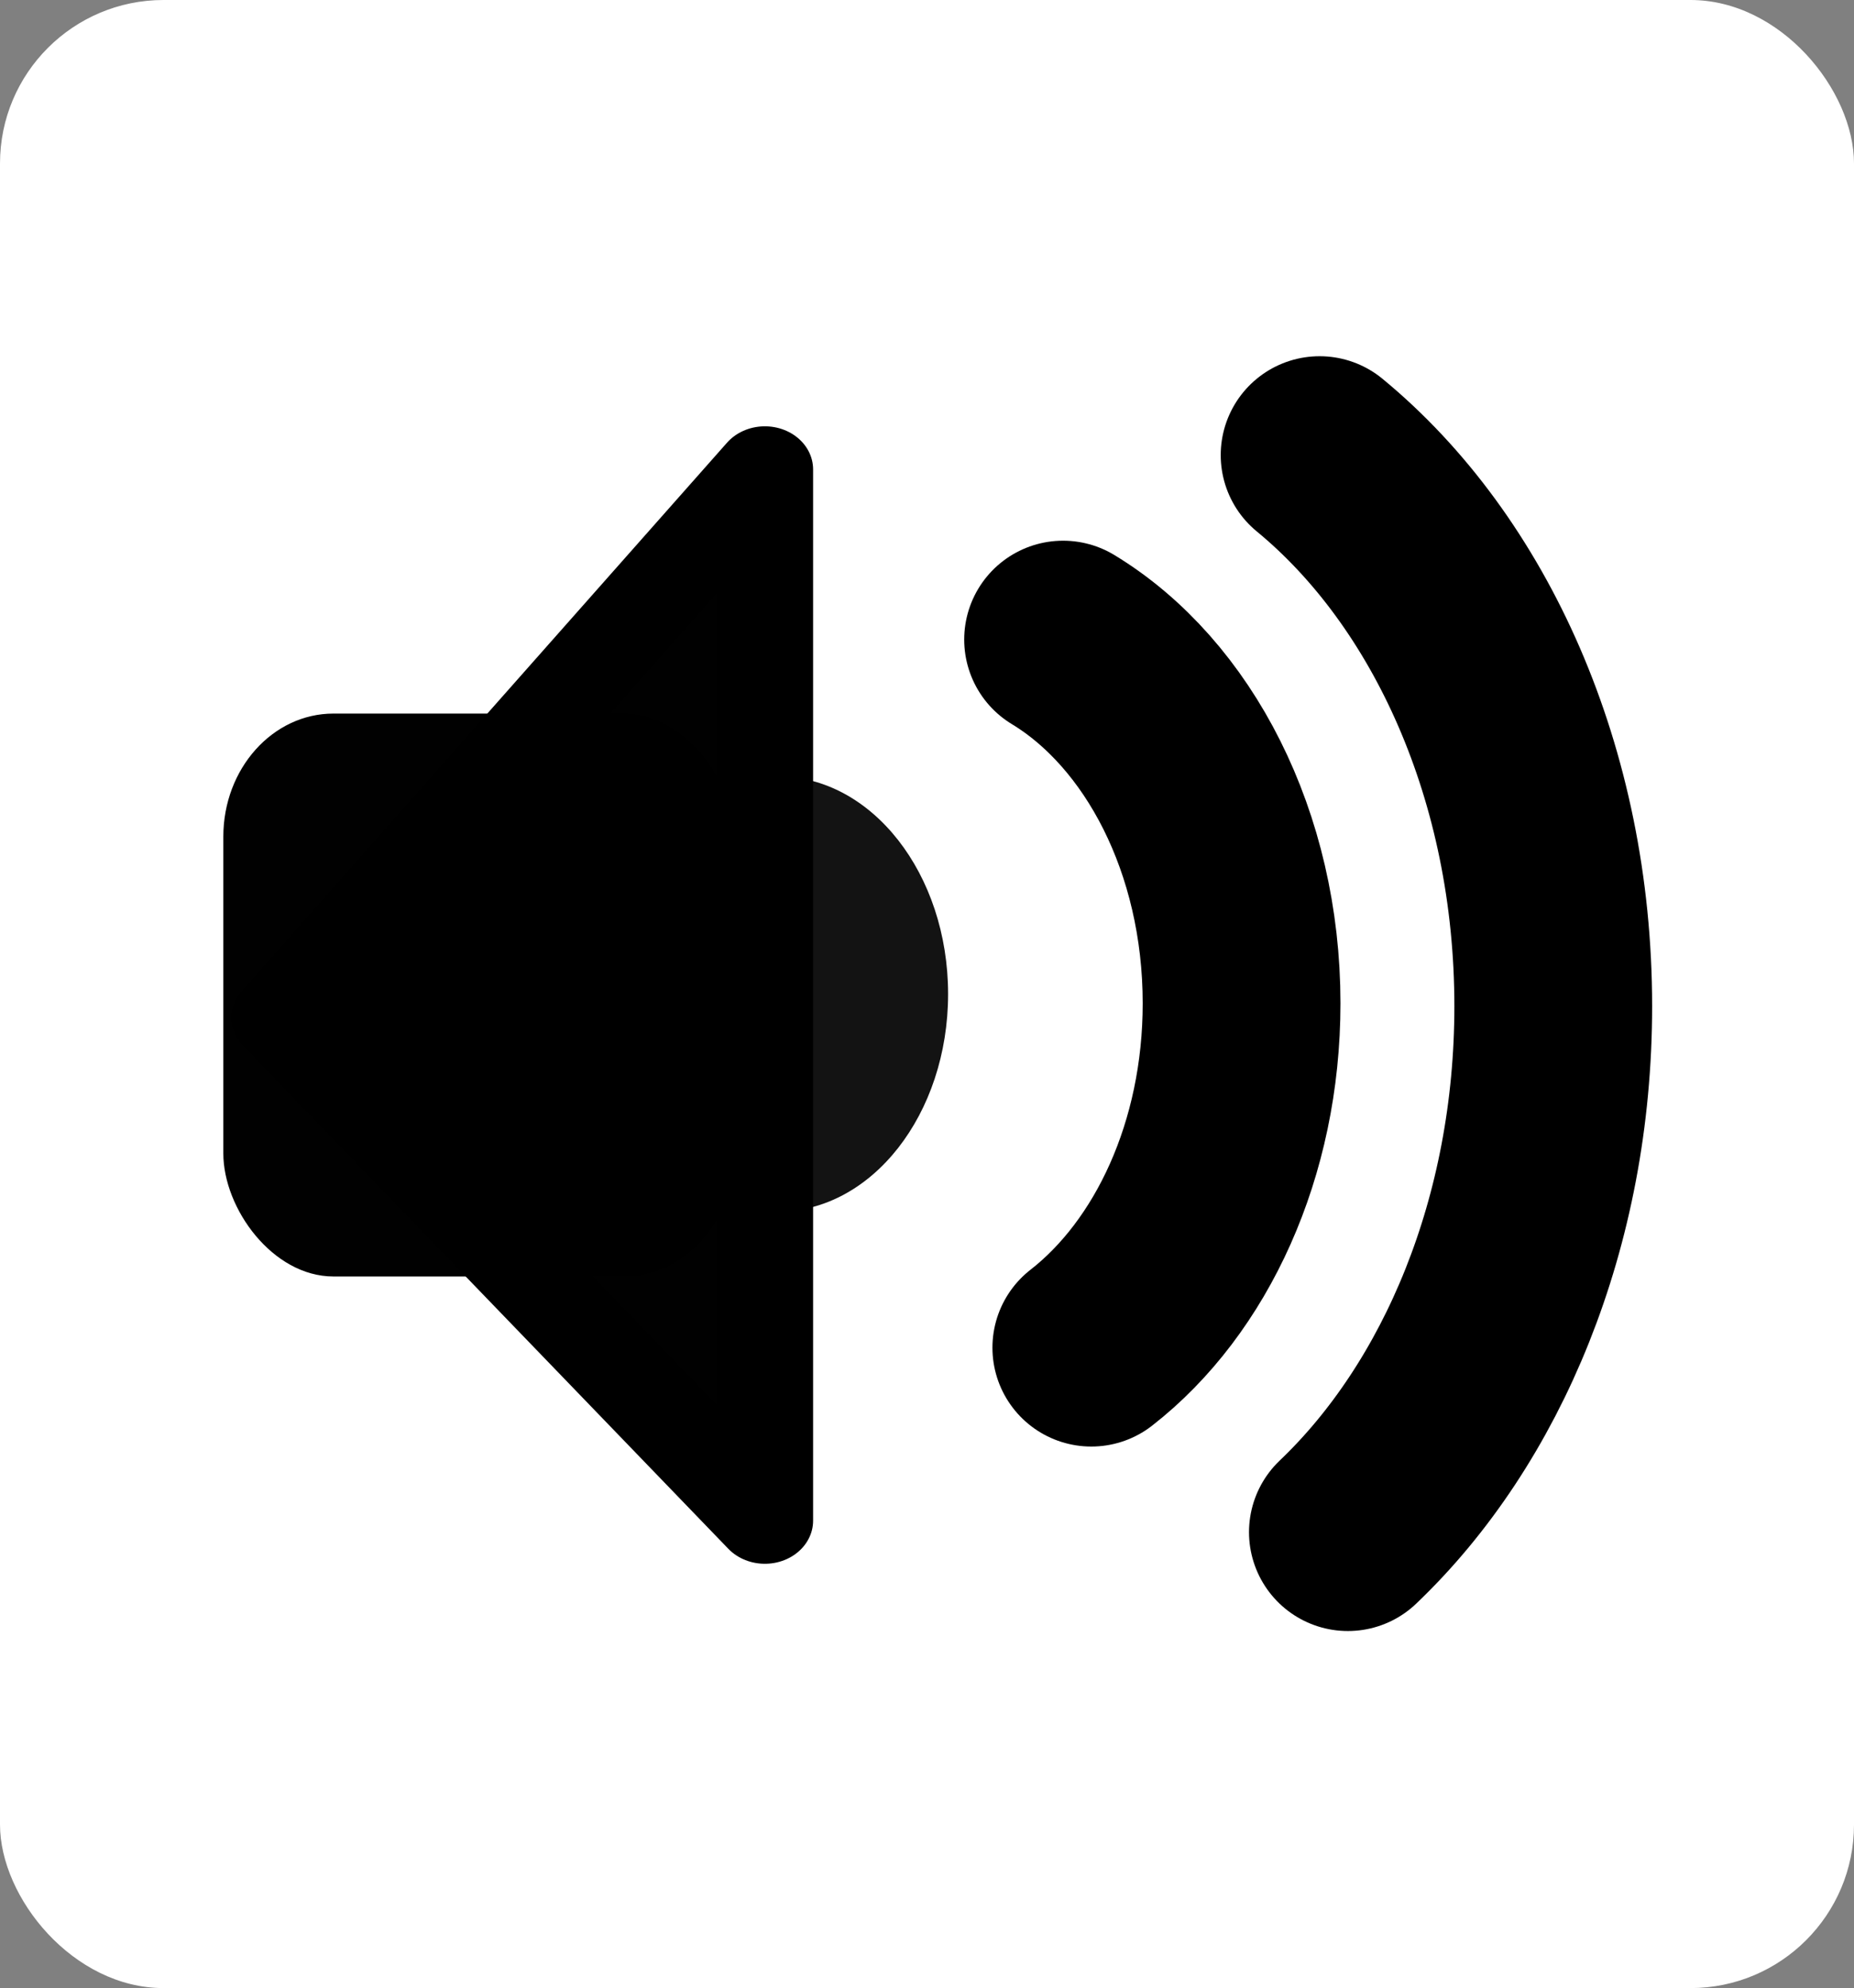 <?xml version="1.0" encoding="UTF-8" standalone="no"?>
<!-- Created with Inkscape (http://www.inkscape.org/) -->

<svg
   width="150mm"
   height="160.867mm"
   viewBox="0 0 150 160.867"
   version="1.1"
   id="svg5"
   inkscape:version="1.3.2 (091e20ef0f, 2023-11-25)"
   sodipodi:docname="Klangbeispiel.svg"
   xmlns:inkscape="http://www.inkscape.org/namespaces/inkscape"
   xmlns:sodipodi="http://sodipodi.sourceforge.net/DTD/sodipodi-0.dtd"
   xmlns="http://www.w3.org/2000/svg"
   xmlns:svg="http://www.w3.org/2000/svg">
  <rect x="0" y="0" width="150" height="160.867" fill="#808080" stroke="none"/>
  <sodipodi:namedview
     id="namedview7"
     pagecolor="#ffffff"
     bordercolor="#000000"
     borderopacity="0.25"
     inkscape:showpageshadow="2"
     inkscape:pageopacity="0.0"
     inkscape:pagecheckerboard="0"
     inkscape:deskcolor="#d1d1d1"
     inkscape:document-units="mm"
     showgrid="false"
     inkscape:zoom="0.21562007"
     inkscape:cx="-746.68374"
     inkscape:cy="-359.42851"
     inkscape:window-width="1920"
     inkscape:window-height="1010"
     inkscape:window-x="0"
     inkscape:window-y="0"
     inkscape:window-maximized="1"
     inkscape:current-layer="layer1" />
  <defs
     id="defs2" />
  <g
     inkscape:label="Ebene 1"
     inkscape:groupmode="layer"
     id="layer1"
     transform="translate(34.607,-41.537)">
    <rect
       style="fill:#ffffff;stroke:none;stroke-width:4.235;stroke-linecap:square;stroke-linejoin:round"
       id="rect2"
       width="150"
       height="160.867"
       x="-34.607"
       y="41.537"
       rx="13.229"
       ry="13.229" />
    <g
       id="g2"
       transform="matrix(0.8,0,0,0.8,11.027,24.387)">
      <path
         id="path1955"
         style="fill:none;fill-opacity:0.999;stroke:#000000;stroke-width:20;stroke-linecap:round;stroke-linejoin:round;stroke-dasharray:none"
         d="m 50.47,86.126 c 10.663,6.465 18.052,20.511 18.052,36.797 -10e-7,14.788 -6.092,27.73 -15.197,34.825"
         sodipodi:nodetypes="csc" />
      <path
         id="circle1961"
         style="fill:none;fill-opacity:0.999;stroke:#000000;stroke-width:20;stroke-linecap:round;stroke-linejoin:round;stroke-dasharray:none"
         d="m 76.412,67.467 c 14.203,11.696 23.63,32.288 23.63,55.739 0,21.837 -8.175,41.196 -20.769,53.201"
         sodipodi:nodetypes="csc" />
      <g
         id="g7492"
         transform="matrix(1.861,0,0,2.377,261.077,-200.693)">
        <circle
           style="fill:#000000;fill-opacity:0.924;stroke:none;stroke-width:20;stroke-linecap:butt;stroke-linejoin:bevel;stroke-dasharray:none"
           id="path7414"
           cx="-128.677"
           cy="135.747"
           r="9.259" />
        <g
           id="g7432"
           transform="matrix(1.132,0,0,0.792,13.936,27.801)">
          <rect
             style="fill:#000000;fill-opacity:0.993;stroke:none;stroke-width:41.675;stroke-linecap:square;stroke-linejoin:bevel;stroke-dasharray:none"
             id="rect5610"
             width="24.514"
             height="30.243"
             x="-152.597"
             y="121.228"
             rx="5.287"
             ry="6.613" />
          <path
             style="fill:#000000;fill-opacity:0.993;stroke:#000000;stroke-width:4.63;stroke-linecap:butt;stroke-linejoin:round;stroke-dasharray:none"
             d="m -126.599,108.109 -23.291,29.456 23.291,27.026 z"
             id="path7423"
             sodipodi:nodetypes="cccc" />
        </g>
      </g>
    </g>
  </g>
</svg>
